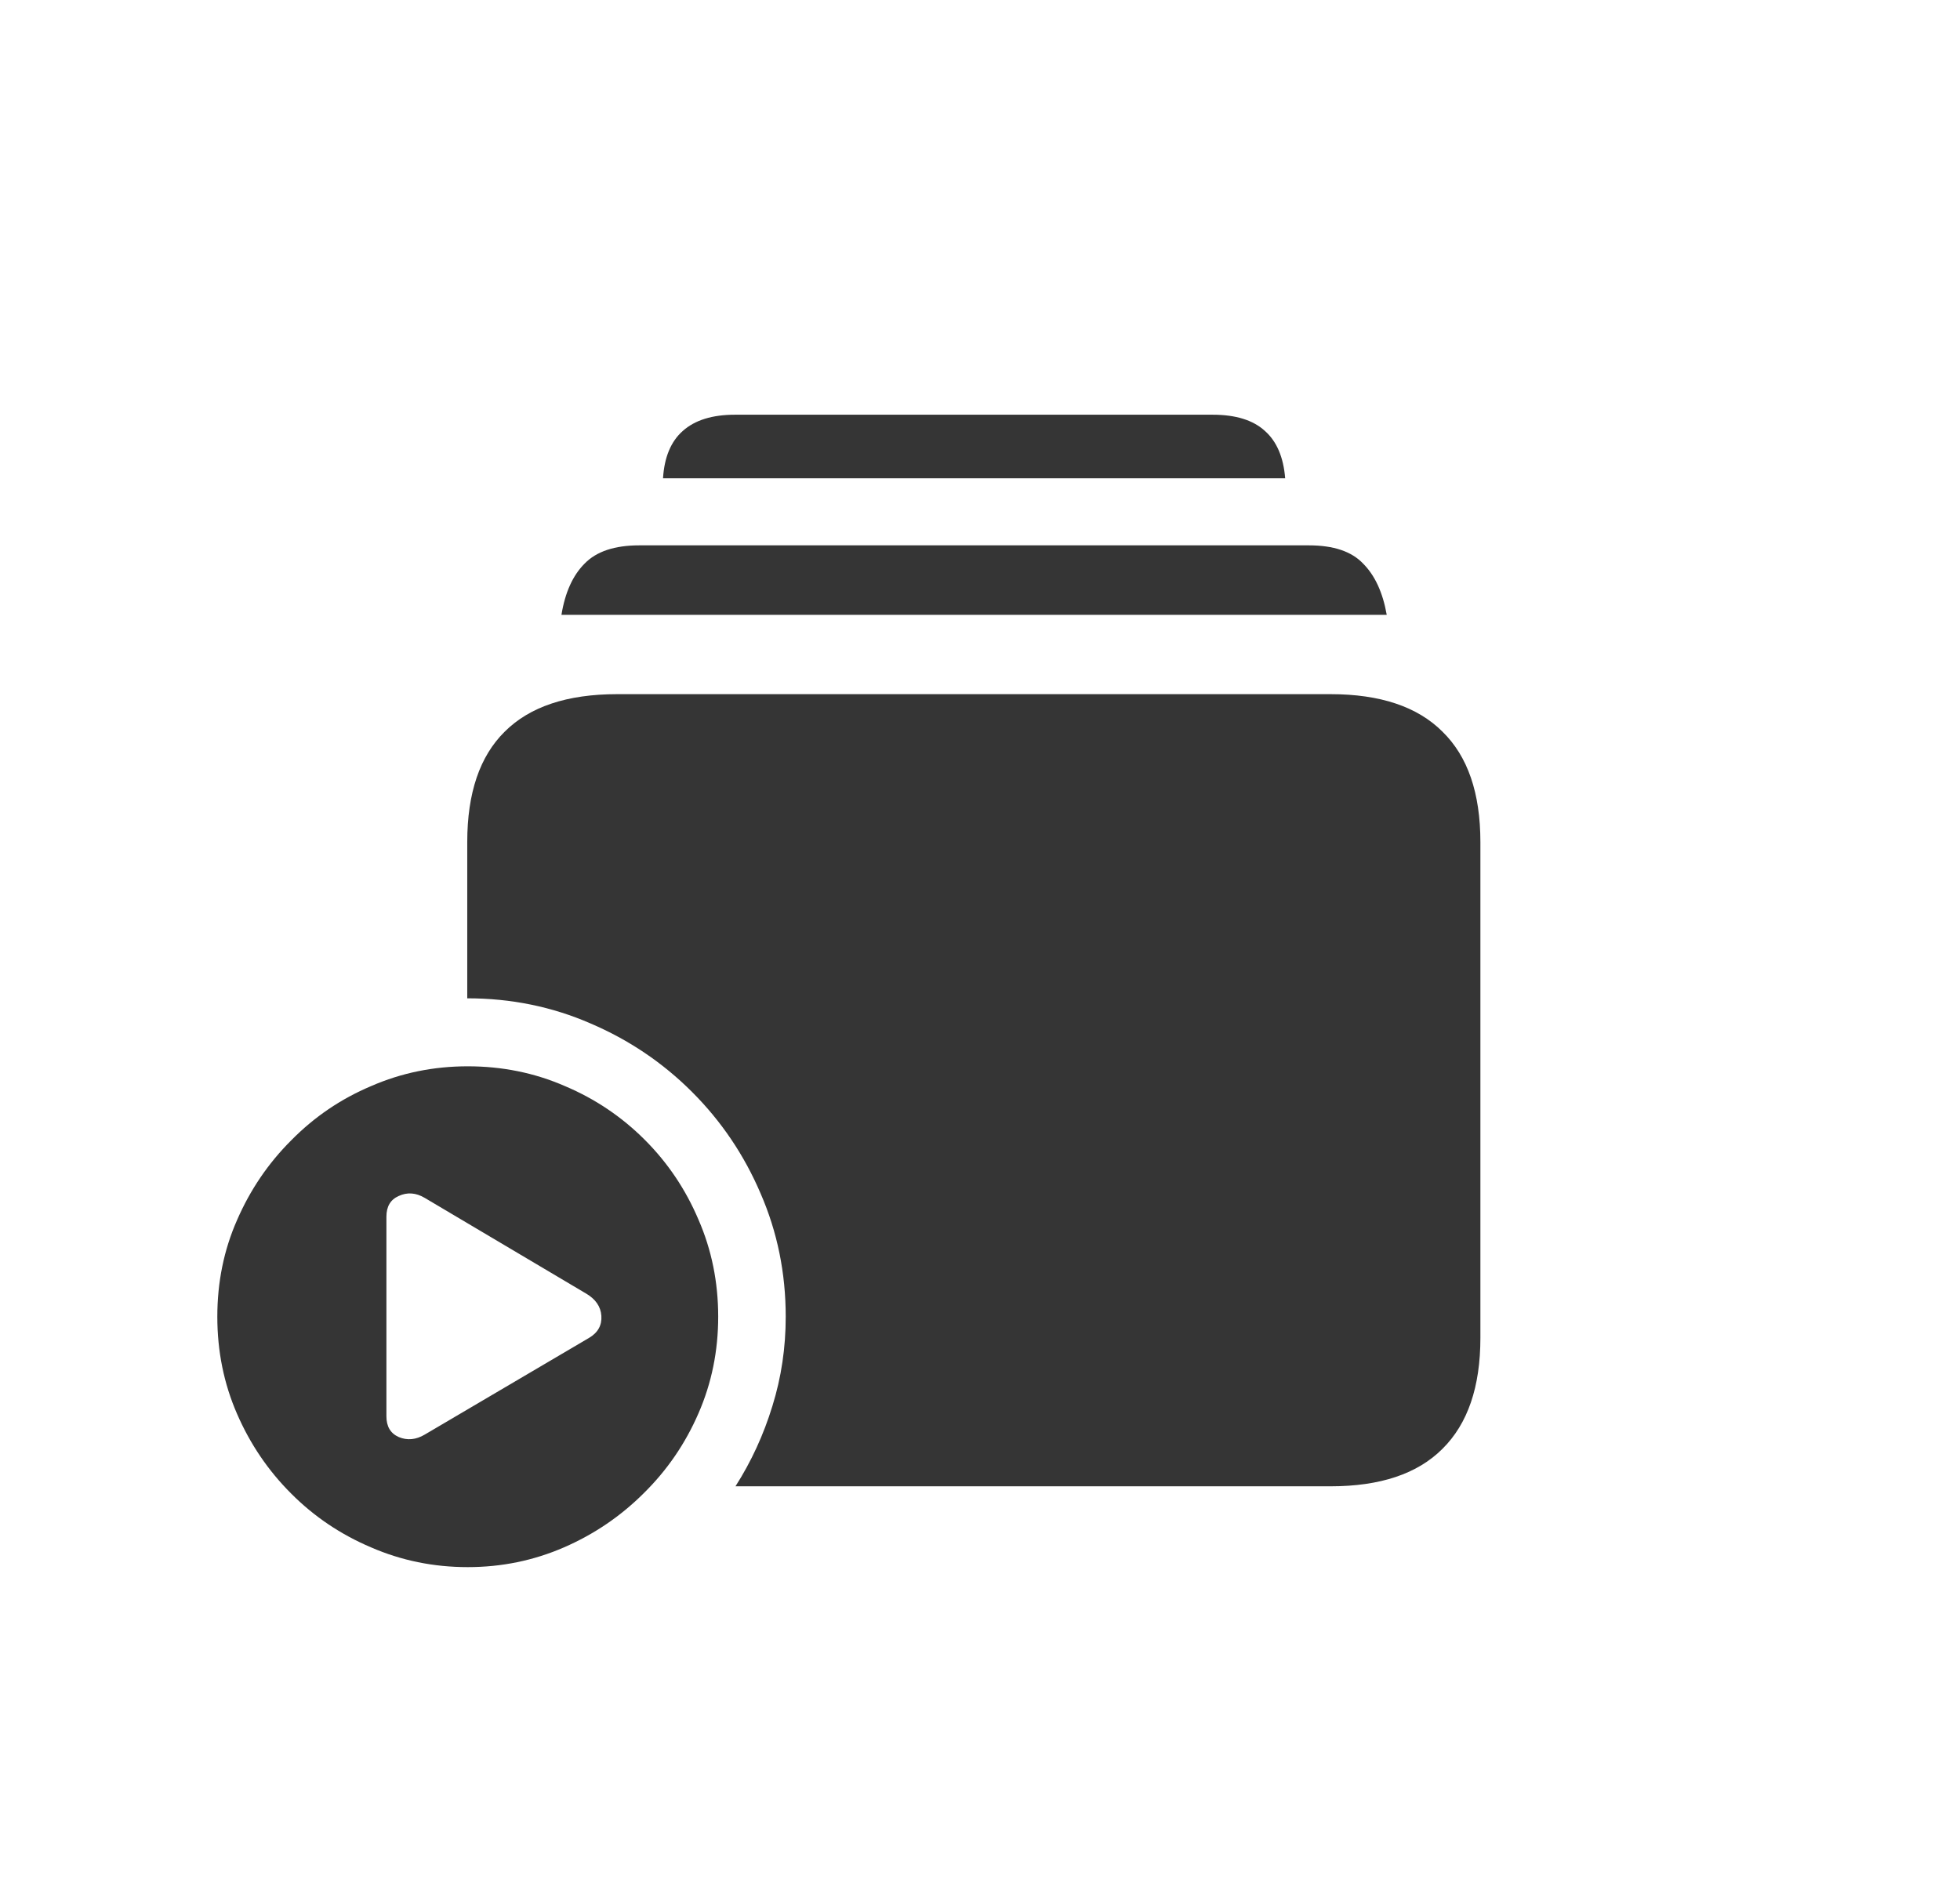 <svg width="33" height="32" viewBox="0 0 33 32" fill="none" xmlns="http://www.w3.org/2000/svg">
<path d="M12.383 25.03C12.648 24.615 12.856 24.164 13.005 23.677C13.155 23.195 13.229 22.695 13.229 22.174C13.229 21.438 13.088 20.747 12.806 20.099C12.53 19.452 12.145 18.882 11.652 18.389C11.16 17.897 10.59 17.512 9.942 17.235C9.295 16.953 8.603 16.812 7.867 16.812V14.181C7.867 13.356 8.077 12.736 8.498 12.321C8.919 11.901 9.549 11.69 10.391 11.69H22.402C23.238 11.69 23.866 11.901 24.286 12.321C24.712 12.736 24.925 13.356 24.925 14.181V22.531C24.925 23.356 24.712 23.978 24.286 24.399C23.866 24.82 23.238 25.03 22.402 25.03H12.383ZM9.453 10.354C9.514 9.978 9.644 9.69 9.843 9.491C10.042 9.286 10.349 9.184 10.764 9.184H22.037C22.452 9.184 22.756 9.286 22.95 9.491C23.149 9.69 23.282 9.978 23.348 10.354H9.453ZM11.163 8.055C11.185 7.701 11.295 7.435 11.495 7.258C11.699 7.075 11.993 6.984 12.374 6.984H20.418C20.805 6.984 21.099 7.075 21.298 7.258C21.497 7.435 21.61 7.701 21.638 8.055H11.163ZM7.875 26.391C7.3 26.391 6.758 26.28 6.249 26.059C5.739 25.843 5.291 25.542 4.904 25.154C4.516 24.767 4.212 24.319 3.991 23.81C3.769 23.3 3.659 22.755 3.659 22.174C3.659 21.593 3.769 21.051 3.991 20.547C4.212 20.038 4.516 19.59 4.904 19.203C5.291 18.81 5.739 18.505 6.249 18.29C6.758 18.068 7.3 17.957 7.875 17.957C8.457 17.957 9.002 18.068 9.511 18.29C10.02 18.505 10.468 18.807 10.855 19.194C11.243 19.582 11.544 20.03 11.76 20.539C11.982 21.048 12.092 21.593 12.092 22.174C12.092 22.75 11.982 23.292 11.76 23.801C11.539 24.31 11.232 24.759 10.839 25.146C10.451 25.533 10.003 25.838 9.494 26.059C8.985 26.28 8.445 26.391 7.875 26.391ZM6.506 23.851C6.506 24.023 6.575 24.139 6.713 24.2C6.857 24.261 7.004 24.247 7.153 24.158L9.917 22.531C10.067 22.443 10.136 22.318 10.125 22.158C10.114 22.003 10.028 21.878 9.868 21.784L7.153 20.174C7.004 20.085 6.857 20.074 6.713 20.141C6.575 20.201 6.506 20.318 6.506 20.489V23.851Z" fill="#353535"/>
</svg>
